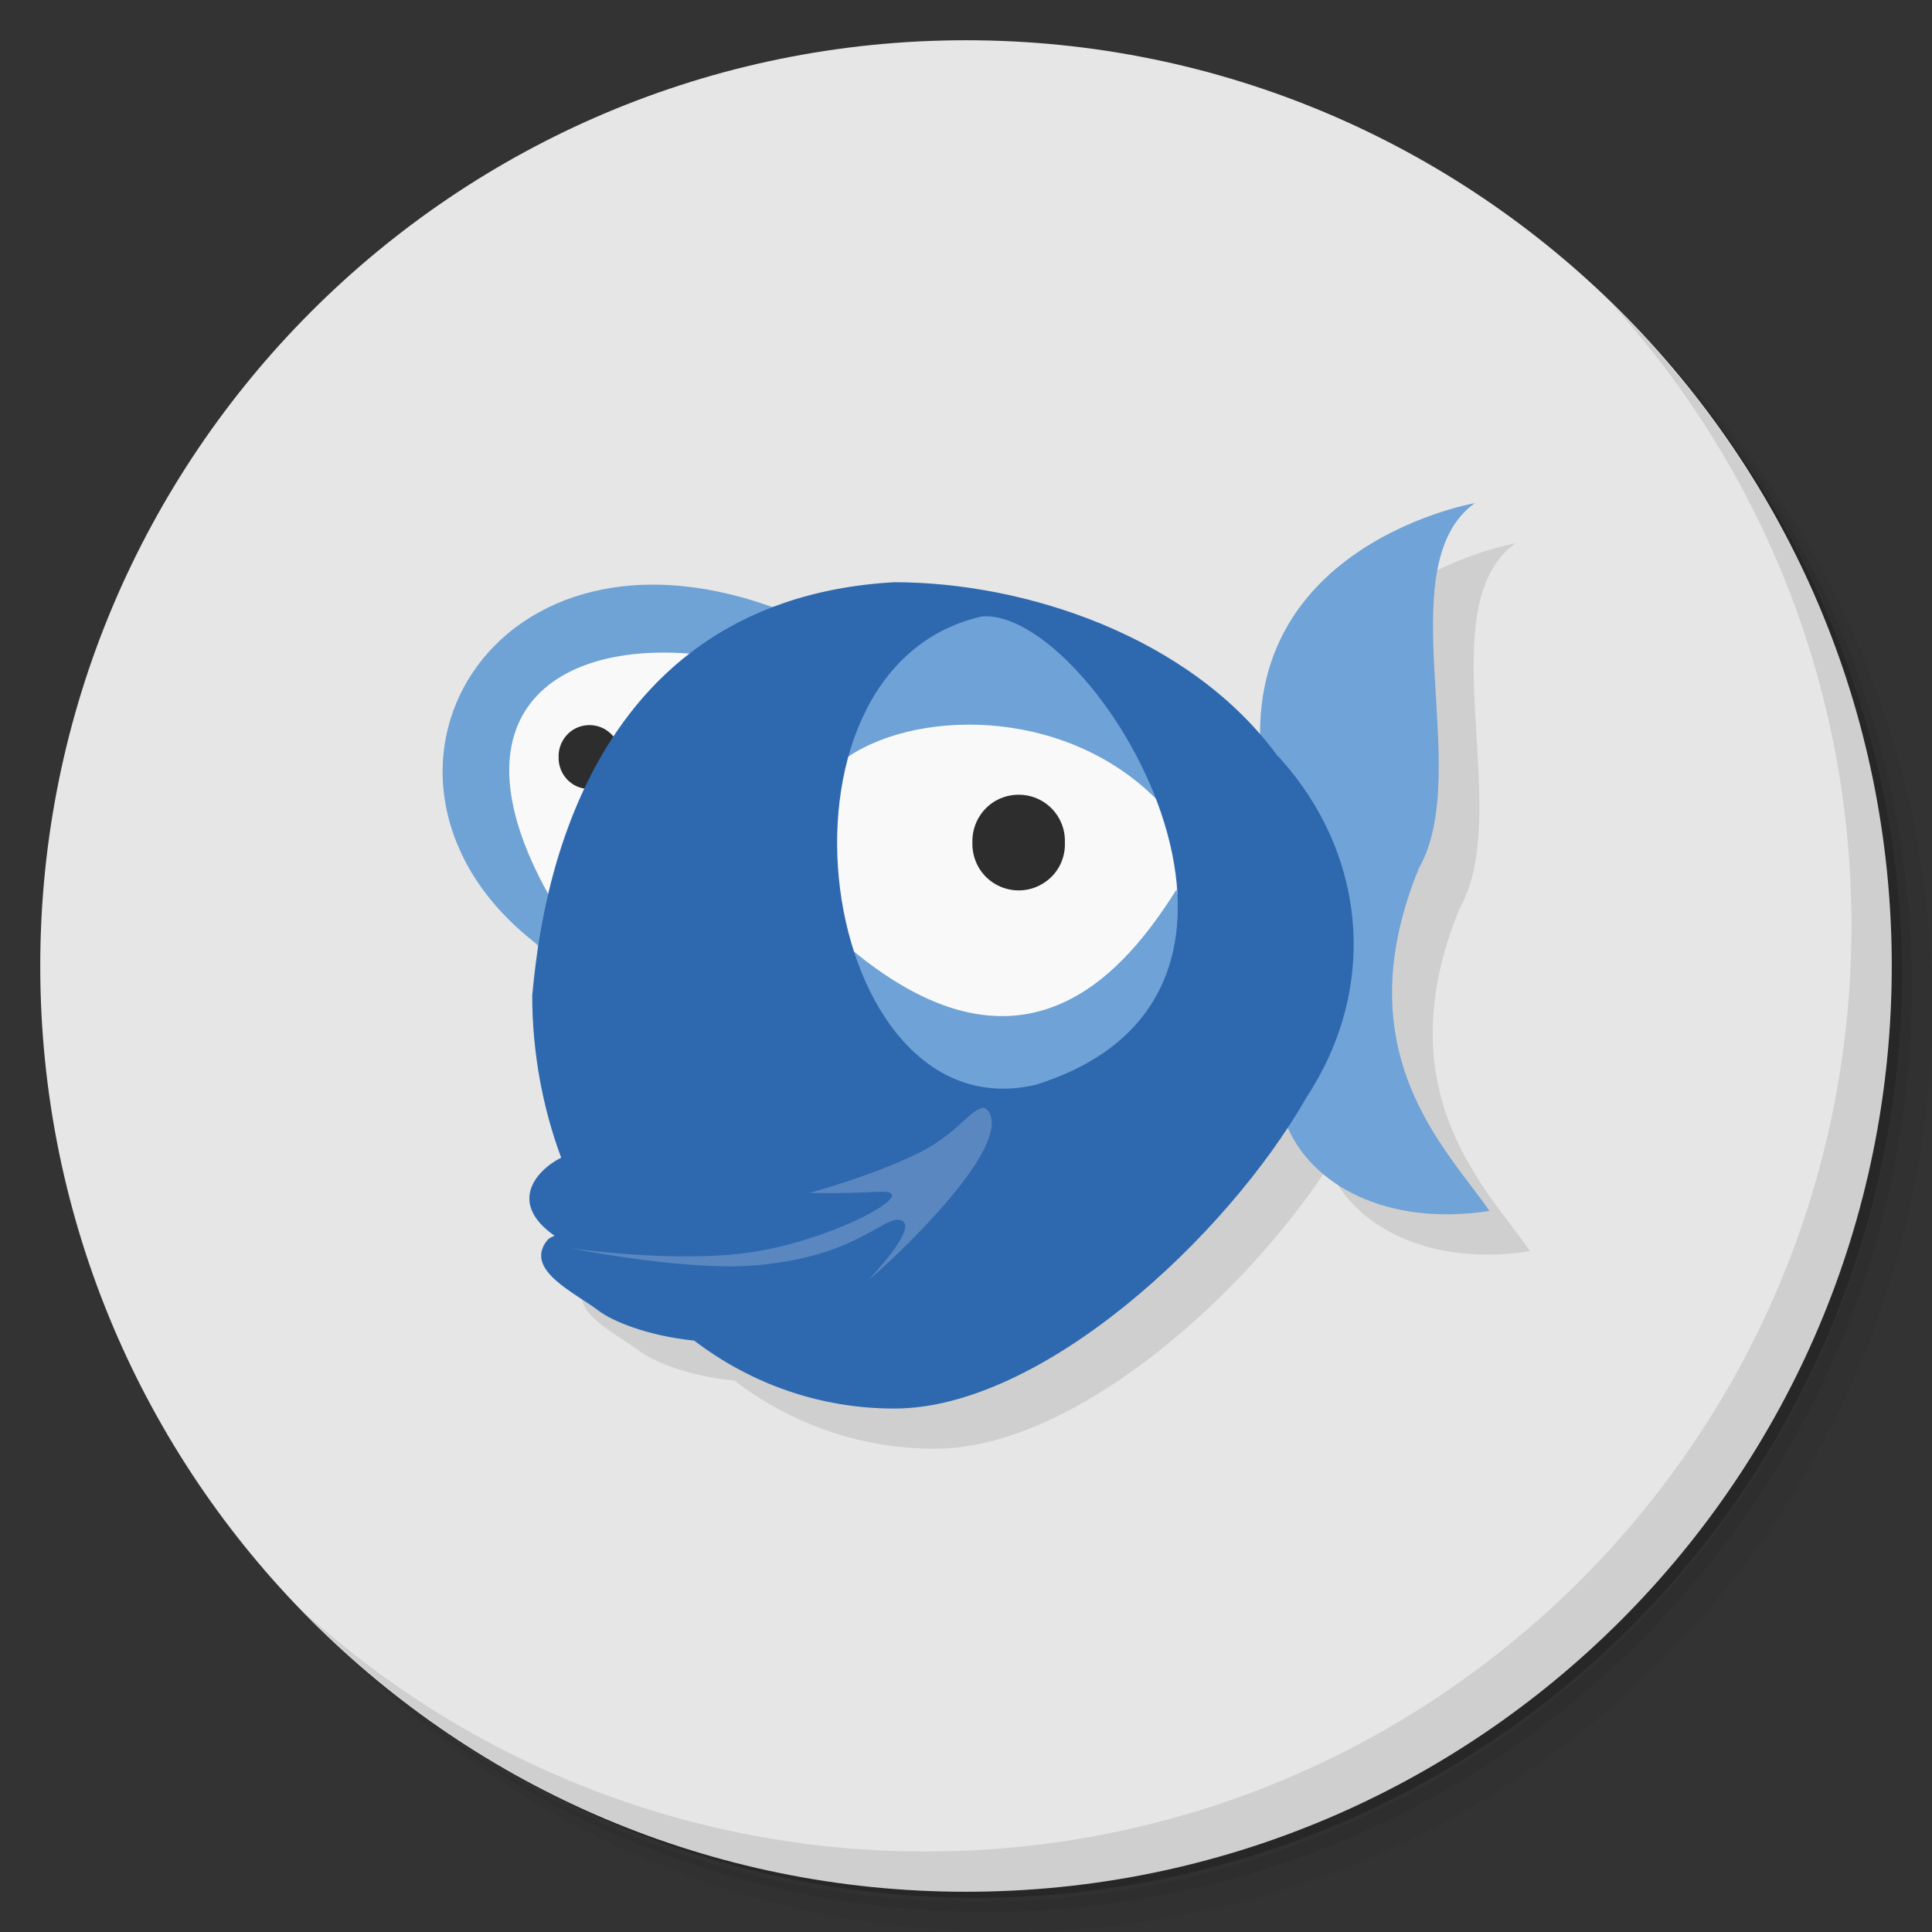 <?xml version="1.0" encoding="UTF-8" standalone="no"?>
<svg
   xmlns:dc="http://purl.org/dc/elements/1.1/"
   xmlns:cc="http://creativecommons.org/ns#"
   xmlns:rdf="http://www.w3.org/1999/02/22-rdf-syntax-ns#"
   xmlns:svg="http://www.w3.org/2000/svg"
   xmlns="http://www.w3.org/2000/svg"
   xmlns:sodipodi="http://sodipodi.sourceforge.net/DTD/sodipodi-0.dtd"
   xmlns:inkscape="http://www.inkscape.org/namespaces/inkscape"
   viewBox="0 0 48 48"
   id="svg2"
   version="1.1"
   inkscape:version="0.91 r13725"
   sodipodi:docname="bluefish.svg">
  <rect x="0" y="0" width="48" height="48" fill="#333333" stroke="none"/>
  <sodipodi:namedview
     pagecolor="#ffffff"
     bordercolor="#666666"
     borderopacity="1"
     objecttolerance="10"
     gridtolerance="10"
     guidetolerance="10"
     inkscape:pageopacity="0"
     inkscape:pageshadow="2"
     inkscape:window-width="789"
     inkscape:window-height="480"
     id="namedview65"
     showgrid="false"
     inkscape:zoom="4.9166667"
     inkscape:cx="24"
     inkscape:cy="24"
     inkscape:window-x="57"
     inkscape:window-y="31"
     inkscape:window-maximized="0"
     inkscape:current-layer="svg2" />
  <defs
     id="defs4">
    <linearGradient
       id="linearGradient3764"
       x1="1"
       x2="47"
       gradientUnits="userSpaceOnUse"
       gradientTransform="matrix(0,-1,1,0,-1.5e-6,48)">
      <stop
         style="stop-color:#99cbff;stop-opacity:1"
         id="stop7" />
      <stop
         offset="1"
         style="stop-color:#acd5ff;stop-opacity:1"
         id="stop9" />
    </linearGradient>
  </defs>
  <g
     id="g11">
    <path
       d="m 36.31 5 c 5.859 4.062 9.688 10.831 9.688 18.5 c 0 12.426 -10.07 22.5 -22.5 22.5 c -7.669 0 -14.438 -3.828 -18.5 -9.688 c 1.037 1.822 2.306 3.499 3.781 4.969 c 4.085 3.712 9.514 5.969 15.469 5.969 c 12.703 0 23 -10.298 23 -23 c 0 -5.954 -2.256 -11.384 -5.969 -15.469 c -1.469 -1.475 -3.147 -2.744 -4.969 -3.781 z m 4.969 3.781 c 3.854 4.113 6.219 9.637 6.219 15.719 c 0 12.703 -10.297 23 -23 23 c -6.081 0 -11.606 -2.364 -15.719 -6.219 c 4.16 4.144 9.883 6.719 16.219 6.719 c 12.703 0 23 -10.298 23 -23 c 0 -6.335 -2.575 -12.06 -6.719 -16.219 z"
       style="opacity:0.05"
       id="path13" />
    <path
       d="m 41.28 8.781 c 3.712 4.085 5.969 9.514 5.969 15.469 c 0 12.703 -10.297 23 -23 23 c -5.954 0 -11.384 -2.256 -15.469 -5.969 c 4.113 3.854 9.637 6.219 15.719 6.219 c 12.703 0 23 -10.298 23 -23 c 0 -6.081 -2.364 -11.606 -6.219 -15.719 z"
       style="opacity:0.1"
       id="path15" />
    <path
       d="m 31.25 2.375 c 8.615 3.154 14.75 11.417 14.75 21.13 c 0 12.426 -10.07 22.5 -22.5 22.5 c -9.708 0 -17.971 -6.135 -21.12 -14.75 a 23 23 0 0 0 44.875 -7 a 23 23 0 0 0 -16 -21.875 z"
       style="opacity:0.2"
       id="path17" />
  </g>
  <g
     id="g19"
     style="fill:#e6e6e6;fill-opacity:1">
    <path
       d="m 24 1 c 12.703 0 23 10.297 23 23 c 0 12.703 -10.297 23 -23 23 -12.703 0 -23 -10.297 -23 -23 0 -12.703 10.297 -23 23 -23 z"
       style="fill:#e6e6e6;fill-opacity:1"
       id="path21" />
  </g>
  <g
     id="g23">
    <g
       id="g25">
      <g
         transform="translate(1,1)"
         id="g27">
        <g
           style="opacity:0.1"
           id="g29">
          <!-- color: #acd5ff -->
          <g
             id="g31">
            <path
               d="m 37.641 13.5 c 0 0 -5.341 0.944 -5.318 5.756 -2.252 -2.607 -6.05 -3.791 -9.107 -3.791 -1.148 0.065 -2.133 0.296 -3 0.629 -7.223 -2.617 -10.951 4.481 -5.824 8.381 -0.082 0.541 -0.138 1.01 -0.164 1.256 0 1.418 0.262 2.802 0.719 4.03 -0.656 0.336 -1.309 1.139 -0.164 1.939 -0.082 0.035 -0.146 0.066 -0.189 0.125 -0.57 0.73 0.719 1.301 1.293 1.742 0.309 0.238 1.174 0.617 2.365 0.738 1.422 1.082 3.139 1.688 4.975 1.688 3.415 0 7.612 -3.702 9.768 -7 0.636 1.476 2.495 2.48 5.02 2.094 -1.02 -1.504 -3.645 -3.906 -1.75 -8.52 1.366 -2.393 -0.798 -7.492 1.385 -9.07 z"
               transform="translate(-1,-1)"
               id="path33" />
          </g>
        </g>
      </g>
    </g>
  </g>
  <g
     transform="translate(-3.1544978e-4,0)"
     id="g35">
    <g
       id="g37">
      <!-- color: #acd5ff -->
      <g
         id="g39">
        <path
           d="m 36.641 12.5 c 0 0 -6.754 1.176 -5.063 7.699 0.145 0.566 0.387 7.75 0.387 7.75 0.617 1.5 2.492 2.527 5.04 2.137 -1.02 -1.504 -3.645 -3.906 -1.75 -8.52 1.367 -2.395 -0.801 -7.5 1.391 -9.07 m 0 0.004"
           style="fill:#70a3d7;fill-opacity:1;stroke:none;fill-rule:nonzero"
           id="path41" />
        <path
           d="m 13.867 30.945 2.207 -0.207 3.789 -0.188 -0.152 -1.25 5.141 -2.172 0.121 1.438 -3.246 3.918 c 0 0 -1.039 -0.699 -1.23 -0.699 -0.188 0 -6.03 0.137 -6.03 0.137 m -0.605 -0.977"
           style="fill:#5b87c0;fill-opacity:1;stroke:none;fill-rule:nonzero"
           id="path43" />
        <path
           d="m 12.426 20.301 1.27 2.688 0.734 -0.746 3.01 -6.363 -3.379 0.008 -1.719 1.98 m 0.082 2.434"
           style="fill:#f9f9f9;fill-opacity:1;stroke:none;fill-rule:nonzero"
           id="path45" />
        <path
           d="m 15.41 18.809 c 0.012 0.281 -0.133 0.543 -0.375 0.688 -0.238 0.141 -0.539 0.141 -0.781 0 -0.238 -0.145 -0.383 -0.406 -0.375 -0.688 -0.008 -0.281 0.137 -0.543 0.375 -0.688 0.242 -0.141 0.543 -0.141 0.781 0 0.242 0.145 0.387 0.406 0.375 0.688 m 0 0"
           style="fill:#2d2d2d;fill-opacity:1;stroke:none;fill-rule:nonzero"
           id="path47" />
        <path
           d="m 24.21,14.996 c 0,0 -3.25,1.695 -3.387,2.113 -0.141,0.418 -0.445,8.348 -0.445,8.348 L 24.96,27.43 29.765,25.649 29.406,20.95 26.769,16.188 M 24.21,14.997"
           style="fill:#f9f9f9;fill-opacity:1;stroke:none;fill-rule:nonzero"
           id="path49" />
        <path
           d="m 21.14 23.578 c 0.25 5.652 9.328 4.191 8.09 -1.477 -1.223 1.938 -3.719 5.121 -8.09 1.477 m 0 0"
           style="fill:#6fa2d6;fill-opacity:1;stroke:none;fill-rule:nonzero"
           id="path51" />
        <path
           d="m 20.906 18.918 c 1.707 -1.301 5.504 -1.406 7.84 0.953 -1.512 -5.973 -6.914 -6.121 -7.84 -0.953 m 0 0"
           style="fill:#6fa2d6;fill-opacity:1;stroke:none;fill-rule:nonzero"
           id="path53" />
        <path
           d="m 26.457 20.934 c 0.016 0.422 -0.199 0.816 -0.563 1.027 -0.359 0.215 -0.809 0.215 -1.172 0 -0.359 -0.211 -0.574 -0.605 -0.563 -1.027 -0.012 -0.422 0.203 -0.816 0.563 -1.031 0.363 -0.211 0.813 -0.211 1.172 0 0.363 0.215 0.578 0.609 0.563 1.031 m 0 0"
           style="fill:#2d2d2d;fill-opacity:1;stroke:none;fill-rule:nonzero"
           id="path55" />
        <path
           d="m 17.656 16.293 1.594 -1.188 c -7.34 -2.691 -11.11 4.648 -5.684 8.52 l 0.316 -0.965 c -2.926 -4.801 -0.215 -6.895 3.773 -6.367 m 0 0"
           style="fill:#6fa3d6;fill-opacity:1;stroke:none;fill-rule:nonzero"
           id="path57" />
        <path
           d="m 31.746 18.789 c -2.172 -2.98 -6.277 -4.324 -9.531 -4.324 -8.176 0.465 -8.832 8.727 -8.992 10.266 0 1.418 0.262 2.801 0.719 4.03 -0.656 0.336 -1.309 1.141 -0.164 1.941 -0.082 0.035 -0.148 0.066 -0.191 0.125 -0.57 0.73 0.719 1.301 1.293 1.742 0.309 0.238 1.176 0.617 2.367 0.738 1.422 1.082 3.137 1.688 4.973 1.688 3.664 0 8.262 -4.27 10.234 -7.723 1.813 -2.75 1.496 -6.09 -0.703 -8.488 m -7.355 -3.469 c 2.777 -0.223 8.648 9.363 1.332 11.637 -5.418 1.262 -7.086 -10.34 -1.332 -11.637 m 0.051 12.207 c 0.039 0.016 0.09 0.047 0.121 0.105 0.25 0.406 -0.164 1.234 -1.172 2.379 -1.012 1.141 -1.82 1.793 -1.82 1.793 0 0 1.273 -1.316 0.816 -1.48 -0.453 -0.148 -1.109 0.957 -3.801 1.129 -1.684 0.109 -4.426 -0.438 -4.426 -0.438 0 0 2.633 0.387 4.52 0.098 2.07 -0.313 4.293 -1.551 3.184 -1.5 -1.102 0.055 -1.75 0.027 -1.75 0.027 0 0 1.523 -0.41 2.688 -0.98 0.871 -0.43 1.27 -1.012 1.523 -1.102 0.043 -0.023 0.082 -0.039 0.121 -0.027 m -0.004 0"
           style="fill:#2e69b0;fill-opacity:1;stroke:none;fill-rule:nonzero"
           id="path59" />
      </g>
    </g>
  </g>
  <g
     id="g61">
    <path
       d="m 40.03 7.531 c 3.712 4.084 5.969 9.514 5.969 15.469 0 12.703 -10.297 23 -23 23 c -5.954 0 -11.384 -2.256 -15.469 -5.969 4.178 4.291 10.01 6.969 16.469 6.969 c 12.703 0 23 -10.298 23 -23 0 -6.462 -2.677 -12.291 -6.969 -16.469 z"
       style="opacity:0.1"
       id="path63" />
  </g>
</svg>
